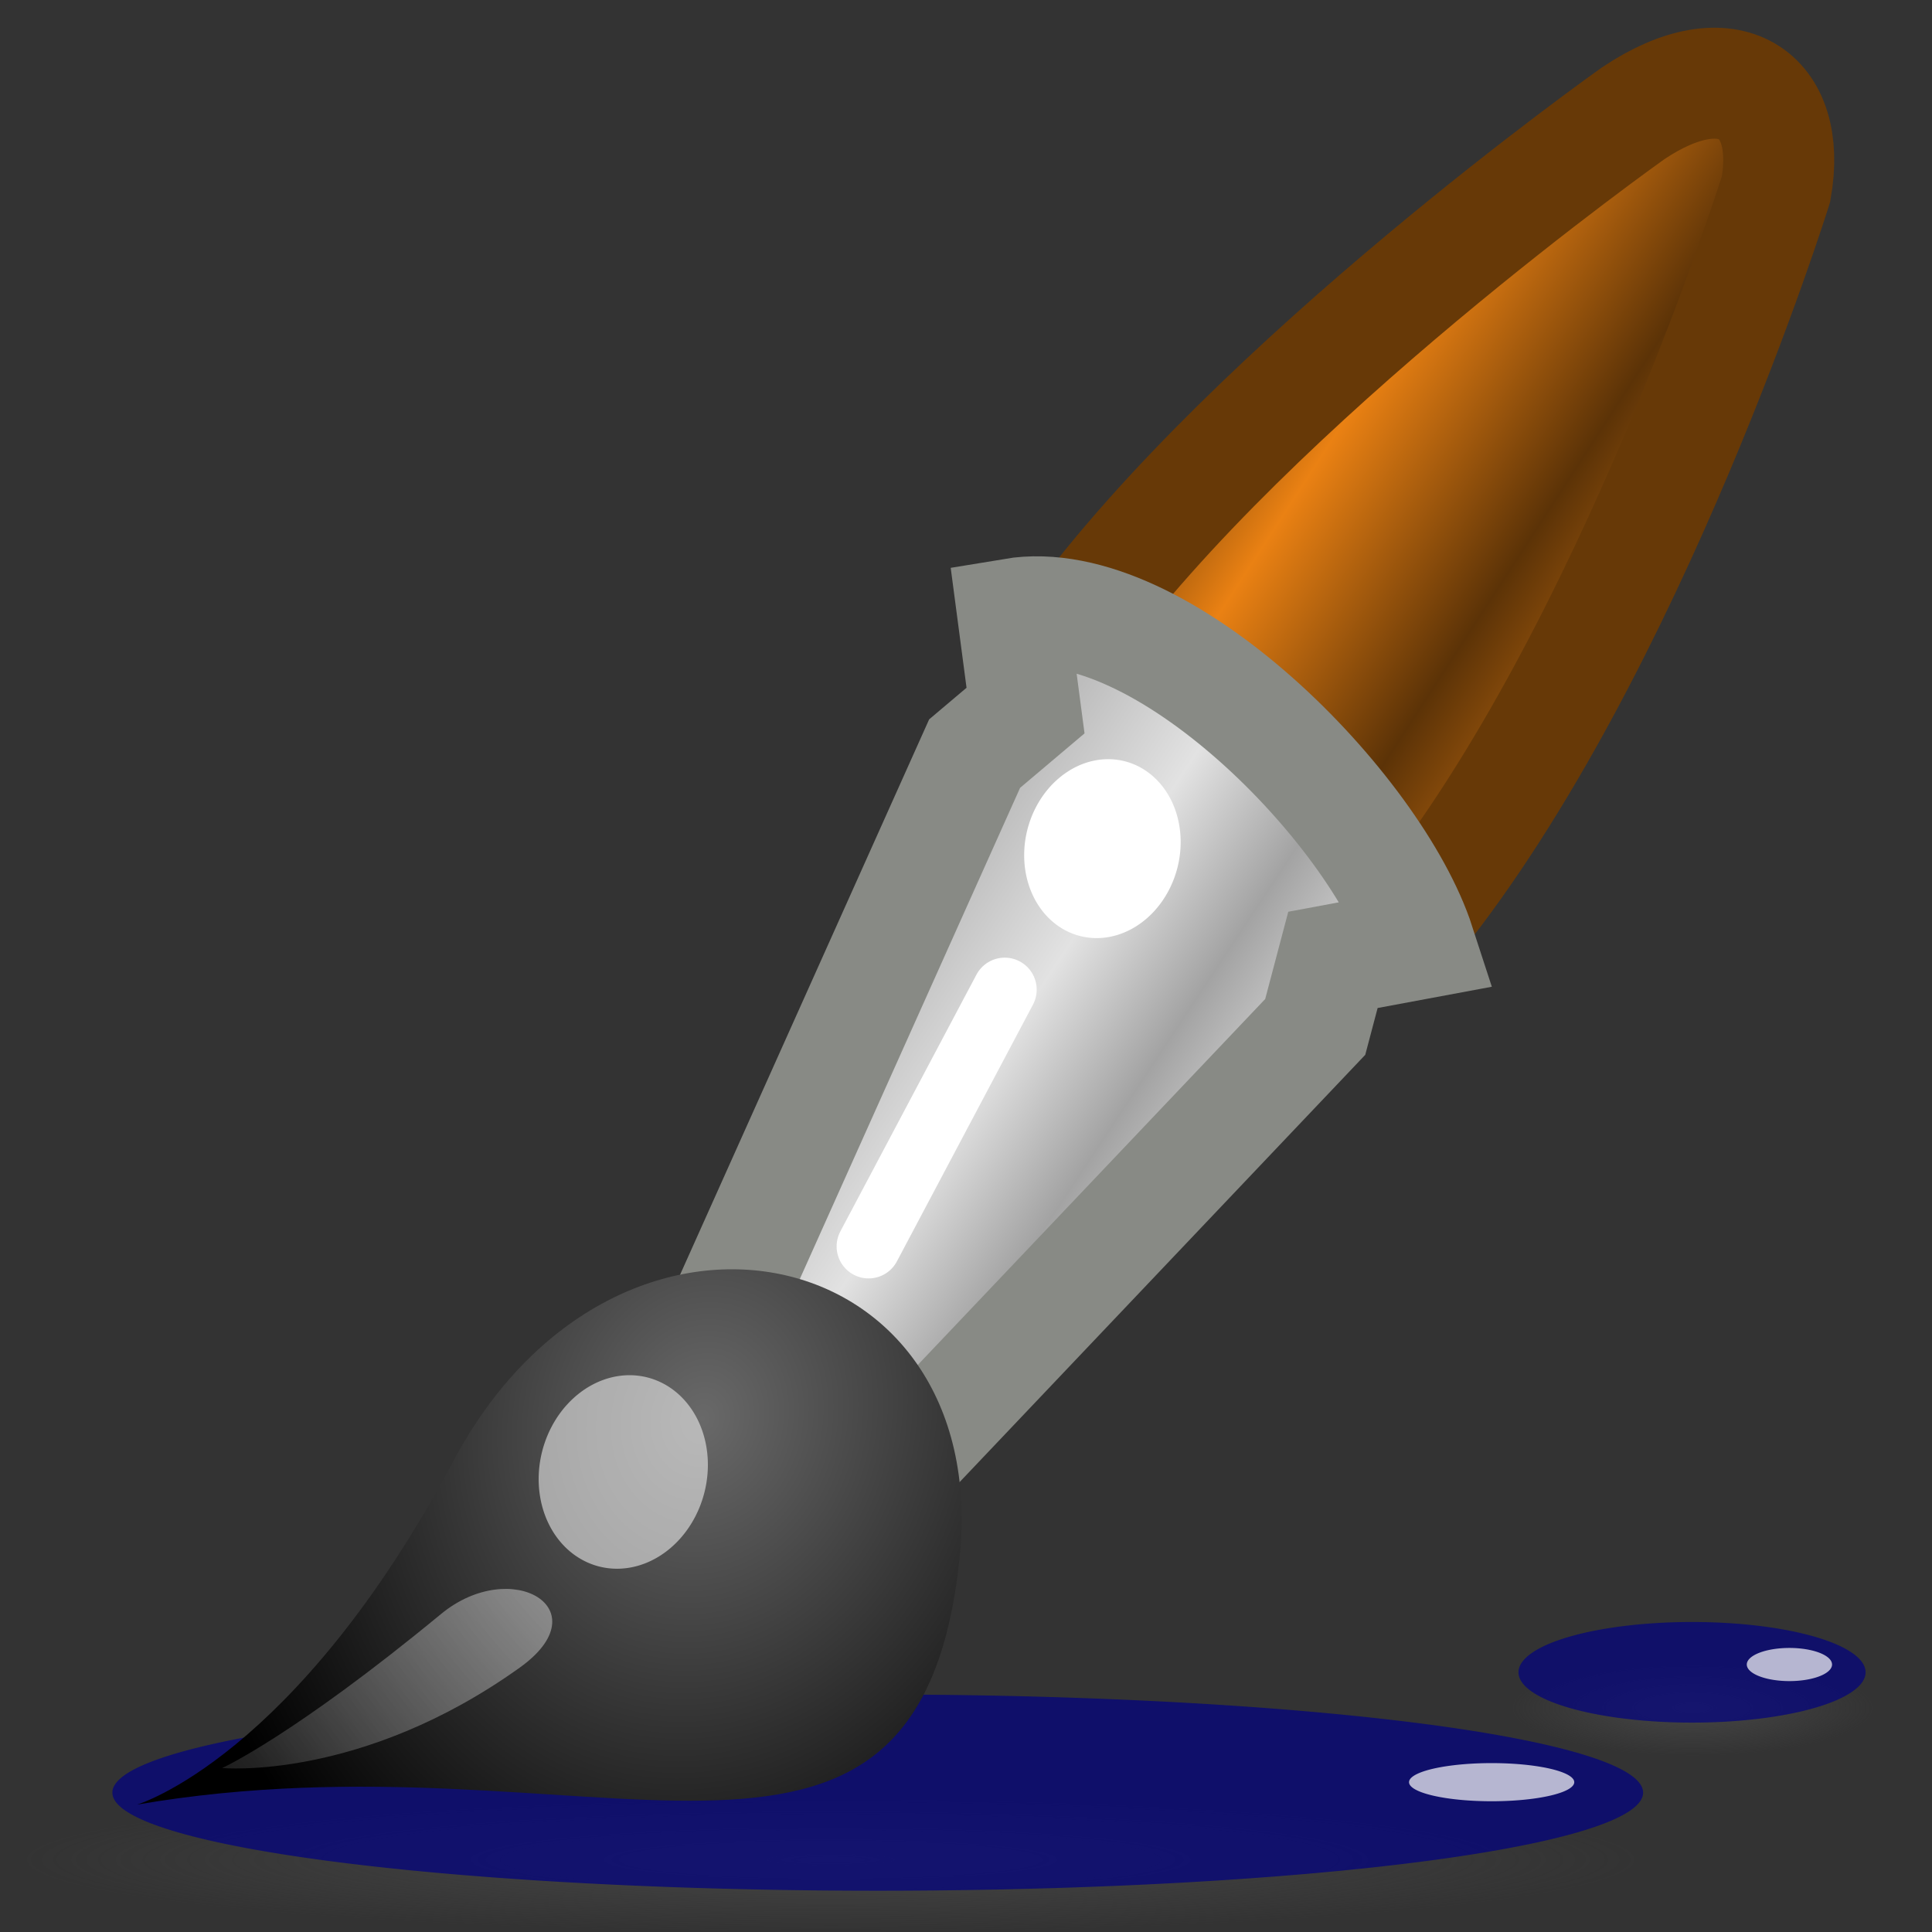 <?xml version="1.0" encoding="UTF-8" standalone="no"?>
<!-- Created with Inkscape (http://www.inkscape.org/) -->
<svg
   xmlns:dc="http://purl.org/dc/elements/1.1/"
   xmlns:cc="http://web.resource.org/cc/"
   xmlns:rdf="http://www.w3.org/1999/02/22-rdf-syntax-ns#"
   xmlns:svg="http://www.w3.org/2000/svg"
   xmlns="http://www.w3.org/2000/svg"
   xmlns:xlink="http://www.w3.org/1999/xlink"
   xmlns:sodipodi="http://sodipodi.sourceforge.net/DTD/sodipodi-0.dtd"
   xmlns:inkscape="http://www.inkscape.org/namespaces/inkscape"
   inkscape:export-ydpi="90.000000"
   inkscape:export-xdpi="90.000000"
   inkscape:export-filename="/home/jimmac/Desktop/wi-fi.png"
   width="48px"
   height="48px"
   id="svg11300"
   sodipodi:version="0.32"
   inkscape:version="0.45"
   sodipodi:docbase="/home/beford/icons"
   sodipodi:docname="gpaint3.svg"
   inkscape:output_extension="org.inkscape.output.svg.inkscape"
   sodipodi:modified="true">
  <rect width="100%" height="100%" fill="#333333" stroke="none"/>
  <defs
     id="defs3">
    <linearGradient
       inkscape:collect="always"
       id="linearGradient3250">
      <stop
         style="stop-color:#4d4d4d;stop-opacity:1;"
         offset="0"
         id="stop3252" />
      <stop
         style="stop-color:#4d4d4d;stop-opacity:0;"
         offset="1"
         id="stop3254" />
    </linearGradient>
    <linearGradient
       inkscape:collect="always"
       id="linearGradient5060">
      <stop
         style="stop-color:black;stop-opacity:1;"
         offset="0"
         id="stop5062" />
      <stop
         style="stop-color:black;stop-opacity:0;"
         offset="1"
         id="stop5064" />
    </linearGradient>
    <linearGradient
       id="linearGradient5048">
      <stop
         style="stop-color:black;stop-opacity:0;"
         offset="0"
         id="stop5050" />
      <stop
         id="stop5056"
         offset="0.5"
         style="stop-color:black;stop-opacity:1;" />
      <stop
         style="stop-color:black;stop-opacity:0;"
         offset="1"
         id="stop5052" />
    </linearGradient>
    <linearGradient
       id="linearGradient2994">
      <stop
         style="stop-color:#000000;stop-opacity:1;"
         offset="0"
         id="stop2996" />
      <stop
         style="stop-color:#c9c9c9;stop-opacity:1;"
         offset="1"
         id="stop2998" />
    </linearGradient>
    <linearGradient
       id="linearGradient2974">
      <stop
         style="stop-color:#c1c1c1;stop-opacity:1;"
         offset="0"
         id="stop2976" />
      <stop
         style="stop-color:#acacac;stop-opacity:1;"
         offset="1"
         id="stop2978" />
    </linearGradient>
    <linearGradient
       id="linearGradient2966">
      <stop
         style="stop-color:#ffd1d1;stop-opacity:1;"
         offset="0"
         id="stop2968" />
      <stop
         id="stop3006"
         offset="0.5"
         style="stop-color:#ff1d1d;stop-opacity:1;" />
      <stop
         style="stop-color:#6f0000;stop-opacity:1;"
         offset="1"
         id="stop2970" />
    </linearGradient>
    <linearGradient
       id="linearGradient2919">
      <stop
         style="stop-color:#a3a4a0;stop-opacity:1;"
         offset="0"
         id="stop2921" />
      <stop
         style="stop-color:#888a85;stop-opacity:1;"
         offset="1"
         id="stop2923" />
    </linearGradient>
    <linearGradient
       id="linearGradient2873">
      <stop
         style="stop-color:#939393;stop-opacity:1;"
         offset="0"
         id="stop2875" />
      <stop
         style="stop-color:#424242;stop-opacity:1;"
         offset="1"
         id="stop2877" />
    </linearGradient>
    <linearGradient
       inkscape:collect="always"
       id="linearGradient2865">
      <stop
         style="stop-color:#000000;stop-opacity:1;"
         offset="0"
         id="stop2867" />
      <stop
         style="stop-color:#000000;stop-opacity:0;"
         offset="1"
         id="stop2869" />
    </linearGradient>
    <linearGradient
       id="linearGradient2855">
      <stop
         style="stop-color:#dfdfdf;stop-opacity:1;"
         offset="0"
         id="stop2857" />
      <stop
         style="stop-color:#ffffff;stop-opacity:1;"
         offset="1"
         id="stop2859" />
    </linearGradient>
    <radialGradient
       inkscape:collect="always"
       xlink:href="#linearGradient2865"
       id="radialGradient2871"
       cx="23.562"
       cy="40.438"
       fx="23.562"
       fy="40.438"
       r="19.562"
       gradientTransform="matrix(1,0,0,0.348,0,26.355)"
       gradientUnits="userSpaceOnUse" />
    <radialGradient
       r="117.143"
       fy="486.648"
       fx="605.714"
       cy="486.648"
       cx="605.714"
       gradientTransform="matrix(-2.774,0,0,1.97,112.762,-872.885)"
       gradientUnits="userSpaceOnUse"
       id="radialGradient5275"
       xlink:href="#linearGradient5060"
       inkscape:collect="always" />
    <radialGradient
       r="117.143"
       fy="486.648"
       fx="605.714"
       cy="486.648"
       cx="605.714"
       gradientTransform="matrix(2.774,0,0,1.97,-1891.633,-872.885)"
       gradientUnits="userSpaceOnUse"
       id="radialGradient5273"
       xlink:href="#linearGradient5060"
       inkscape:collect="always" />
    <linearGradient
       y2="609.505"
       x2="302.857"
       y1="366.648"
       x1="302.857"
       gradientTransform="matrix(2.774,0,0,1.97,-1892.179,-872.885)"
       gradientUnits="userSpaceOnUse"
       id="linearGradient5271"
       xlink:href="#linearGradient5048"
       inkscape:collect="always" />
    <linearGradient
       y2="39.6"
       x2="35.596"
       y1="18.379"
       x1="20.794"
       gradientTransform="matrix(1.343,0,0,1.235,-8.329,-6.413)"
       gradientUnits="userSpaceOnUse"
       id="linearGradient5265"
       xlink:href="#linearGradient15218"
       inkscape:collect="always" />
    <radialGradient
       inkscape:collect="always"
       xlink:href="#linearGradient5060"
       id="radialGradient5031"
       gradientUnits="userSpaceOnUse"
       gradientTransform="matrix(-2.774,0,0,1.97,112.762,-872.885)"
       cx="605.714"
       cy="486.648"
       fx="605.714"
       fy="486.648"
       r="117.143" />
    <radialGradient
       inkscape:collect="always"
       xlink:href="#linearGradient5060"
       id="radialGradient5029"
       gradientUnits="userSpaceOnUse"
       gradientTransform="matrix(2.774,0,0,1.97,-1891.633,-872.885)"
       cx="605.714"
       cy="486.648"
       fx="605.714"
       fy="486.648"
       r="117.143" />
    <linearGradient
       id="linearGradient2540">
      <stop
         style="stop-color:black;stop-opacity:0;"
         offset="0"
         id="stop2542" />
      <stop
         id="stop2544"
         offset="0.5"
         style="stop-color:black;stop-opacity:1;" />
      <stop
         style="stop-color:black;stop-opacity:0;"
         offset="1"
         id="stop2546" />
    </linearGradient>
    <linearGradient
       inkscape:collect="always"
       xlink:href="#linearGradient5048"
       id="linearGradient5027"
       gradientUnits="userSpaceOnUse"
       gradientTransform="matrix(2.774,0,0,1.97,-1892.179,-872.885)"
       x1="302.857"
       y1="366.648"
       x2="302.857"
       y2="609.505" />
    <linearGradient
       inkscape:collect="always"
       id="linearGradient3558">
      <stop
         style="stop-color:#000000;stop-opacity:1;"
         offset="0"
         id="stop3560" />
      <stop
         style="stop-color:#000000;stop-opacity:0;"
         offset="1"
         id="stop3562" />
    </linearGradient>
    <radialGradient
       inkscape:collect="always"
       xlink:href="#linearGradient3558"
       id="radialGradient3564"
       cx="22.571"
       cy="30.857"
       fx="22.571"
       fy="30.857"
       r="15.571"
       gradientTransform="matrix(1,0,0,0.651,4.638648e-15,10.758)"
       gradientUnits="userSpaceOnUse" />
    <linearGradient
       id="linearGradient15218">
      <stop
         style="stop-color:#f8f8f7;stop-opacity:1;"
         offset="0"
         id="stop15220" />
      <stop
         id="stop2269"
         offset="0.599"
         style="stop-color:#e8e8e8;stop-opacity:1;" />
      <stop
         style="stop-color:#e2e2de;stop-opacity:1;"
         offset="1"
         id="stop15222" />
    </linearGradient>
    <linearGradient
       inkscape:collect="always"
       xlink:href="#linearGradient15218"
       id="linearGradient2240"
       gradientUnits="userSpaceOnUse"
       gradientTransform="matrix(1.343,0,0,1.235,-8.22,-6.577)"
       x1="20.794"
       y1="18.379"
       x2="35.596"
       y2="39.6" />
    <linearGradient
       y2="23.743"
       x2="33.437"
       y1="18.868"
       x1="28.059"
       gradientTransform="matrix(1.685,-0.282,0.122,1.911,-23.561,-10.936)"
       gradientUnits="userSpaceOnUse"
       id="linearGradient2242"
       xlink:href="#linearGradient6951"
       inkscape:collect="always" />
    <linearGradient
       y2="33.439"
       x2="23.109"
       y1="30.001"
       x1="19.395"
       gradientTransform="matrix(1.685,-0.282,0.122,1.911,-18.99,-19.078)"
       gradientUnits="userSpaceOnUse"
       id="linearGradient2239"
       xlink:href="#linearGradient6939"
       inkscape:collect="always" />
    <radialGradient
       r="7.579"
       fy="35.357"
       fx="15.415"
       cy="35.357"
       cx="15.415"
       gradientTransform="matrix(1.454,-0.25,0.103,1.652,-9.525,-17.055)"
       gradientUnits="userSpaceOnUse"
       id="radialGradient2236"
       xlink:href="#linearGradient6963"
       inkscape:collect="always" />
    <linearGradient
       y2="42.282"
       x2="7.752"
       y1="37.752"
       x1="13.236"
       gradientTransform="matrix(1.436,-0.24,0.104,1.629,-8.998,-17.251)"
       gradientUnits="userSpaceOnUse"
       id="linearGradient2230"
       xlink:href="#linearGradient2446"
       inkscape:collect="always" />
    <linearGradient
       y2="42.282"
       x2="7.752"
       y1="37.752"
       x1="13.236"
       gradientTransform="matrix(0.608,-0.102,4.414374e-2,0.69,16.621,13.357)"
       gradientUnits="userSpaceOnUse"
       id="linearGradient8938"
       xlink:href="#linearGradient2446"
       inkscape:collect="always" />
    <radialGradient
       r="7.579"
       fy="35.357"
       fx="15.415"
       cy="35.357"
       cx="15.415"
       gradientTransform="matrix(0.71,-0.119,5.020504e-2,0.784,14.36,10.8)"
       gradientUnits="userSpaceOnUse"
       id="radialGradient8936"
       xlink:href="#linearGradient6963"
       inkscape:collect="always" />
    <linearGradient
       y2="33.439"
       x2="23.109"
       y1="30.001"
       x1="19.395"
       gradientTransform="matrix(0.714,-0.119,5.179406e-2,0.809,14.74,9.126)"
       gradientUnits="userSpaceOnUse"
       id="linearGradient8934"
       xlink:href="#linearGradient6939"
       inkscape:collect="always" />
    <linearGradient
       y2="23.743"
       x2="33.437"
       y1="18.868"
       x1="28.059"
       gradientTransform="matrix(0.714,-0.119,5.179406e-2,0.809,14.74,9.126)"
       gradientUnits="userSpaceOnUse"
       id="linearGradient8932"
       xlink:href="#linearGradient6951"
       inkscape:collect="always" />
    <linearGradient
       id="linearGradient2446"
       inkscape:collect="always">
      <stop
         id="stop2448"
         offset="0"
         style="stop-color:#ffffff;stop-opacity:1;" />
      <stop
         id="stop2450"
         offset="1"
         style="stop-color:#ffffff;stop-opacity:0;" />
    </linearGradient>
    <linearGradient
       id="linearGradient6963">
      <stop
         id="stop6965"
         offset="0"
         style="stop-color:#696969;stop-opacity:1;" />
      <stop
         id="stop6967"
         offset="1"
         style="stop-color:#000000;stop-opacity:1;" />
    </linearGradient>
    <linearGradient
       id="linearGradient6939">
      <stop
         id="stop6941"
         offset="0"
         style="stop-color:#bdbdbd;stop-opacity:1;" />
      <stop
         style="stop-color:#e2e2e2;stop-opacity:1;"
         offset="0.333"
         id="stop6947" />
      <stop
         id="stop6949"
         offset="0.667"
         style="stop-color:#a3a3a3;stop-opacity:1;" />
      <stop
         id="stop6943"
         offset="1"
         style="stop-color:#dddddd;stop-opacity:1;" />
    </linearGradient>
    <linearGradient
       id="linearGradient6951">
      <stop
         id="stop6953"
         offset="0"
         style="stop-color:#6e3d09;stop-opacity:1;" />
      <stop
         style="stop-color:#ea8113;stop-opacity:1;"
         offset="0.242"
         id="stop6959" />
      <stop
         id="stop6961"
         offset="0.621"
         style="stop-color:#5c3307;stop-opacity:1;" />
      <stop
         id="stop6955"
         offset="1"
         style="stop-color:#e07c12;stop-opacity:1;" />
    </linearGradient>
    <linearGradient
       inkscape:collect="always"
       xlink:href="#linearGradient6951"
       id="linearGradient2602"
       gradientUnits="userSpaceOnUse"
       gradientTransform="matrix(1.685,-0.282,0.122,1.911,-24.166,-11.163)"
       x1="28.059"
       y1="18.868"
       x2="33.437"
       y2="23.743" />
    <linearGradient
       inkscape:collect="always"
       xlink:href="#linearGradient6939"
       id="linearGradient2604"
       gradientUnits="userSpaceOnUse"
       gradientTransform="matrix(1.685,-0.282,0.122,1.911,-19.595,-19.305)"
       x1="19.395"
       y1="30.001"
       x2="23.109"
       y2="33.439" />
    <radialGradient
       inkscape:collect="always"
       xlink:href="#linearGradient6963"
       id="radialGradient2606"
       gradientUnits="userSpaceOnUse"
       gradientTransform="matrix(1.454,-0.25,0.103,1.652,-10.13,-17.282)"
       cx="15.415"
       cy="35.357"
       fx="15.415"
       fy="35.357"
       r="7.579" />
    <linearGradient
       inkscape:collect="always"
       xlink:href="#linearGradient2446"
       id="linearGradient2608"
       gradientUnits="userSpaceOnUse"
       gradientTransform="matrix(1.436,-0.24,0.104,1.629,-9.604,-17.478)"
       x1="13.236"
       y1="37.752"
       x2="7.752"
       y2="42.282" />
    <radialGradient
       inkscape:collect="always"
       xlink:href="#linearGradient3250"
       id="radialGradient3256"
       cx="43.089"
       cy="43.183"
       fx="43.089"
       fy="43.183"
       r="3.491"
       gradientTransform="matrix(1,0,0,0.139,0,37.17)"
       gradientUnits="userSpaceOnUse" />
    <radialGradient
       inkscape:collect="always"
       xlink:href="#linearGradient3250"
       id="radialGradient3260"
       gradientUnits="userSpaceOnUse"
       gradientTransform="matrix(1,0,0,0.139,0,37.17)"
       cx="43.089"
       cy="43.183"
       fx="43.089"
       fy="43.183"
       r="3.491" />
  </defs>
  <sodipodi:namedview
     stroke="#c4a000"
     fill="#edd400"
     id="base"
     pagecolor="#ffffff"
     bordercolor="#666666"
     borderopacity="0.255"
     inkscape:pageopacity="0.0"
     inkscape:pageshadow="2"
     inkscape:zoom="11.313708"
     inkscape:cx="31.483086"
     inkscape:cy="26.398265"
     inkscape:current-layer="g5241"
     showgrid="false"
     inkscape:grid-bbox="true"
     inkscape:document-units="px"
     inkscape:showpageshadow="false"
     inkscape:window-width="1226"
     inkscape:window-height="974"
     inkscape:window-x="52"
     inkscape:window-y="24" />
  <g
     id="layer1"
     inkscape:label="Layer 1"
     inkscape:groupmode="layer">
    <g
       id="g5241"
       transform="matrix(1.168,0,0,1.168,-1.149,-8.293)">
      <path
         sodipodi:type="arc"
         style="opacity:0.712;fill:url(#radialGradient3260);fill-opacity:1;stroke:none;stroke-width:0.4;stroke-linecap:round;stroke-miterlimit:4;stroke-dasharray:none;stroke-opacity:1"
         id="path3258"
         sodipodi:cx="43.089321"
         sodipodi:cy="43.182835"
         sodipodi:rx="3.4913397"
         sodipodi:ry="0.4861359"
         d="M 46.581 43.183 A 3.491 0.486 0 1 1  39.598,43.183 A 3.491 0.486 0 1 1  46.581 43.183 z"
         transform="matrix(4.952,0,0,3.191,-194.725,-91.106)" />
      <path
         sodipodi:type="arc"
         style="opacity:0.712;fill:url(#radialGradient3256);fill-opacity:1;stroke:none;stroke-width:0.4;stroke-linecap:round;stroke-miterlimit:4;stroke-dasharray:none;stroke-opacity:1"
         id="path3248"
         sodipodi:cx="43.089321"
         sodipodi:cy="43.182835"
         sodipodi:rx="3.4913397"
         sodipodi:ry="0.4861359"
         d="M 46.581 43.183 A 3.491 0.486 0 1 1  39.598,43.183 A 3.491 0.486 0 1 1  46.581 43.183 z"
         transform="matrix(1.105,0,0,2.101,-10.625,-47.275)" />
      <path
         sodipodi:type="arc"
         style="opacity:0.712;fill:#000080;fill-opacity:1;stroke:none;stroke-width:0.418;stroke-linecap:round;stroke-miterlimit:4;stroke-dasharray:none;stroke-opacity:1"
         id="path2270"
         sodipodi:cx="21.875"
         sodipodi:cy="44.8125"
         sodipodi:rx="18.375"
         sodipodi:ry="2.4375"
         d="M 40.25 44.812 A 18.375 2.438 0 1 1  3.5,44.812 A 18.375 2.438 0 1 1  40.25 44.812 z"
         transform="matrix(0.886,0,0,0.856,0.273,6.872)" />
      <path
         sodipodi:nodetypes="ccssc"
         inkscape:r_cy="true"
         inkscape:r_cx="true"
         id="path6937"
         d="M 23.8,20.524 L 31.116,26.641 C 35.703,20.915 38.762,11.121 38.762,11.121 C 39.122,9.088 37.756,8.148 35.722,9.511 C 35.722,9.511 27.673,15.208 23.8,20.524 z "
         style="color:#000000;fill:url(#linearGradient2602);fill-opacity:1;fill-rule:nonzero;stroke:#673907;stroke-width:2.361;stroke-linecap:round;stroke-linejoin:miter;marker:none;marker-start:none;marker-mid:none;marker-end:none;stroke-miterlimit:4;stroke-dasharray:none;stroke-dashoffset:0;stroke-opacity:1;visibility:visible;display:inline;overflow:visible" />
      <path
         sodipodi:nodetypes="ccccccccc"
         inkscape:r_cy="true"
         inkscape:r_cx="true"
         id="path6935"
         d="M 16.491,34.778 L 20.513,37.841 L 28.96,28.944 L 29.337,27.518 L 31.179,27.175 C 30.25,24.312 25.686,19.627 22.526,20.155 L 22.798,22.215 L 21.715,23.13 L 16.491,34.778 z "
         style="color:#000000;fill:url(#linearGradient2604);fill-opacity:1;fill-rule:nonzero;stroke:#888a85;stroke-width:2.361;stroke-linecap:round;stroke-linejoin:miter;marker:none;marker-start:none;marker-mid:none;marker-end:none;stroke-miterlimit:4;stroke-dasharray:none;stroke-dashoffset:0;stroke-opacity:1;visibility:visible;display:inline;overflow:visible" />
      <path
         sodipodi:nodetypes="cssc"
         inkscape:r_cy="true"
         inkscape:r_cx="true"
         id="path6933"
         d="M 3.899,45.486 C 13.557,43.826 20.517,48.669 21.395,40.24 C 22.102,33.448 14.119,31.623 10.627,38.179 C 7.264,44.494 3.899,45.486 3.899,45.486 z "
         style="color:#000000;fill:url(#radialGradient2606);fill-opacity:1;fill-rule:nonzero;stroke:none;stroke-width:0.2;stroke-linecap:round;stroke-linejoin:miter;marker:none;marker-start:none;marker-mid:none;marker-end:none;stroke-miterlimit:4;stroke-dasharray:none;stroke-dashoffset:0;stroke-opacity:1;visibility:visible;display:inline;overflow:visible" />
      <path
         transform="matrix(1.436,-0.24,0.104,1.629,-0.634,-21.254)"
         inkscape:r_cy="true"
         inkscape:r_cx="true"
         d="M 8.875 37.75 A 1.25 1.25 0 1 1  6.375,37.75 A 1.25 1.25 0 1 1  8.875 37.75 z"
         sodipodi:ry="1.2499999"
         sodipodi:rx="1.2499999"
         sodipodi:cy="37.75"
         sodipodi:cx="7.624999"
         id="path6971"
         style="opacity:0.528;color:#000000;fill:#ffffff;fill-opacity:1;fill-rule:nonzero;stroke:none;stroke-width:1;stroke-linecap:round;stroke-linejoin:miter;marker:none;marker-start:none;marker-mid:none;marker-end:none;stroke-miterlimit:4;stroke-dasharray:none;stroke-dashoffset:0;stroke-opacity:1;visibility:visible;display:inline;overflow:visible"
         sodipodi:type="arc" />
      <path
         sodipodi:type="arc"
         style="color:#000000;fill:#ffffff;fill-opacity:1;fill-rule:nonzero;stroke:none;stroke-width:1;stroke-linecap:round;stroke-linejoin:miter;marker:none;marker-start:none;marker-mid:none;marker-end:none;stroke-miterlimit:4;stroke-dasharray:none;stroke-dashoffset:0;stroke-opacity:1;visibility:visible;display:inline;overflow:visible"
         id="path6983"
         sodipodi:cx="7.624999"
         sodipodi:cy="37.75"
         sodipodi:rx="1.2499999"
         sodipodi:ry="1.2499999"
         d="M 8.875 37.75 A 1.25 1.25 0 1 1  6.375,37.75 A 1.25 1.25 0 1 1  8.875 37.75 z"
         inkscape:r_cx="true"
         inkscape:r_cy="true"
         transform="matrix(1.328,-0.222,9.6357127e-2,1.506,10.67,-30.007)" />
      <path
         sodipodi:nodetypes="cc"
         inkscape:r_cy="true"
         inkscape:r_cx="true"
         id="path6985"
         d="M 22.355,28.151 L 19.46,33.613"
         style="color:#000000;fill:none;fill-opacity:1;fill-rule:nonzero;stroke:#ffffff;stroke-width:1.361;stroke-linecap:round;stroke-linejoin:round;marker:none;marker-start:none;marker-mid:none;marker-end:none;stroke-miterlimit:4;stroke-dasharray:none;stroke-dashoffset:0;stroke-opacity:1;visibility:visible;display:inline;overflow:visible" />
      <path
         sodipodi:nodetypes="cssc"
         inkscape:r_cy="true"
         inkscape:r_cx="true"
         id="path1571"
         d="M 5.709,44.708 C 5.709,44.708 7.22,44.025 10.365,41.432 C 11.864,40.197 13.778,41.327 12.041,42.571 C 8.666,44.987 5.709,44.708 5.709,44.708 z "
         style="opacity:0.428;color:#000000;fill:url(#linearGradient2608);fill-opacity:1;fill-rule:nonzero;stroke:none;stroke-width:1;stroke-linecap:round;stroke-linejoin:miter;marker:none;marker-start:none;marker-mid:none;marker-end:none;stroke-miterlimit:4;stroke-dasharray:none;stroke-dashoffset:0;stroke-opacity:1;visibility:visible;display:inline;overflow:visible" />
      <path
         sodipodi:type="arc"
         style="opacity:0.694;fill:#000080;fill-opacity:1;stroke:#000000;stroke-width:0;stroke-linecap:round;stroke-miterlimit:4;stroke-dasharray:none;stroke-opacity:1"
         id="path2272"
         sodipodi:cx="38.6875"
         sodipodi:cy="42"
         sodipodi:rx="4.3125"
         sodipodi:ry="1.25"
         d="M 43 42 A 4.312 1.25 0 1 1  34.375,42 A 4.312 1.25 0 1 1  43 42 z"
         transform="matrix(0.856,0,0,0.856,3.859,6.72)" />
      <path
         sodipodi:type="arc"
         style="opacity:0.694;fill:#ffffff;fill-opacity:1;stroke:#000000;stroke-width:0;stroke-linecap:round;stroke-miterlimit:4;stroke-dasharray:none;stroke-opacity:1"
         id="path2274"
         sodipodi:cx="32.875"
         sodipodi:cy="44.4375"
         sodipodi:rx="1.125"
         sodipodi:ry="0.5625"
         d="M 34 44.438 A 1.125 0.562 0 1 1  31.75,44.438 A 1.125 0.562 0 1 1  34 44.438 z"
         transform="matrix(1.562,0,0,0.722,-18.638,12.925)" />
      <path
         sodipodi:type="arc"
         style="opacity:0.694;fill:#ffffff;fill-opacity:1;stroke:#000000;stroke-width:0;stroke-linecap:round;stroke-miterlimit:4;stroke-dasharray:none;stroke-opacity:1"
         id="path2276"
         sodipodi:cx="40.75"
         sodipodi:cy="41.5625"
         sodipodi:rx="0.75"
         sodipodi:ry="0.4375"
         d="M 41.5 41.562 A 0.75 0.438 0 1 1  40,41.562 A 0.75 0.438 0 1 1  41.5 41.562 z"
         transform="matrix(1.209,0,0,0.805,-10.22,9.049)" />
    </g>
  </g>
</svg>

